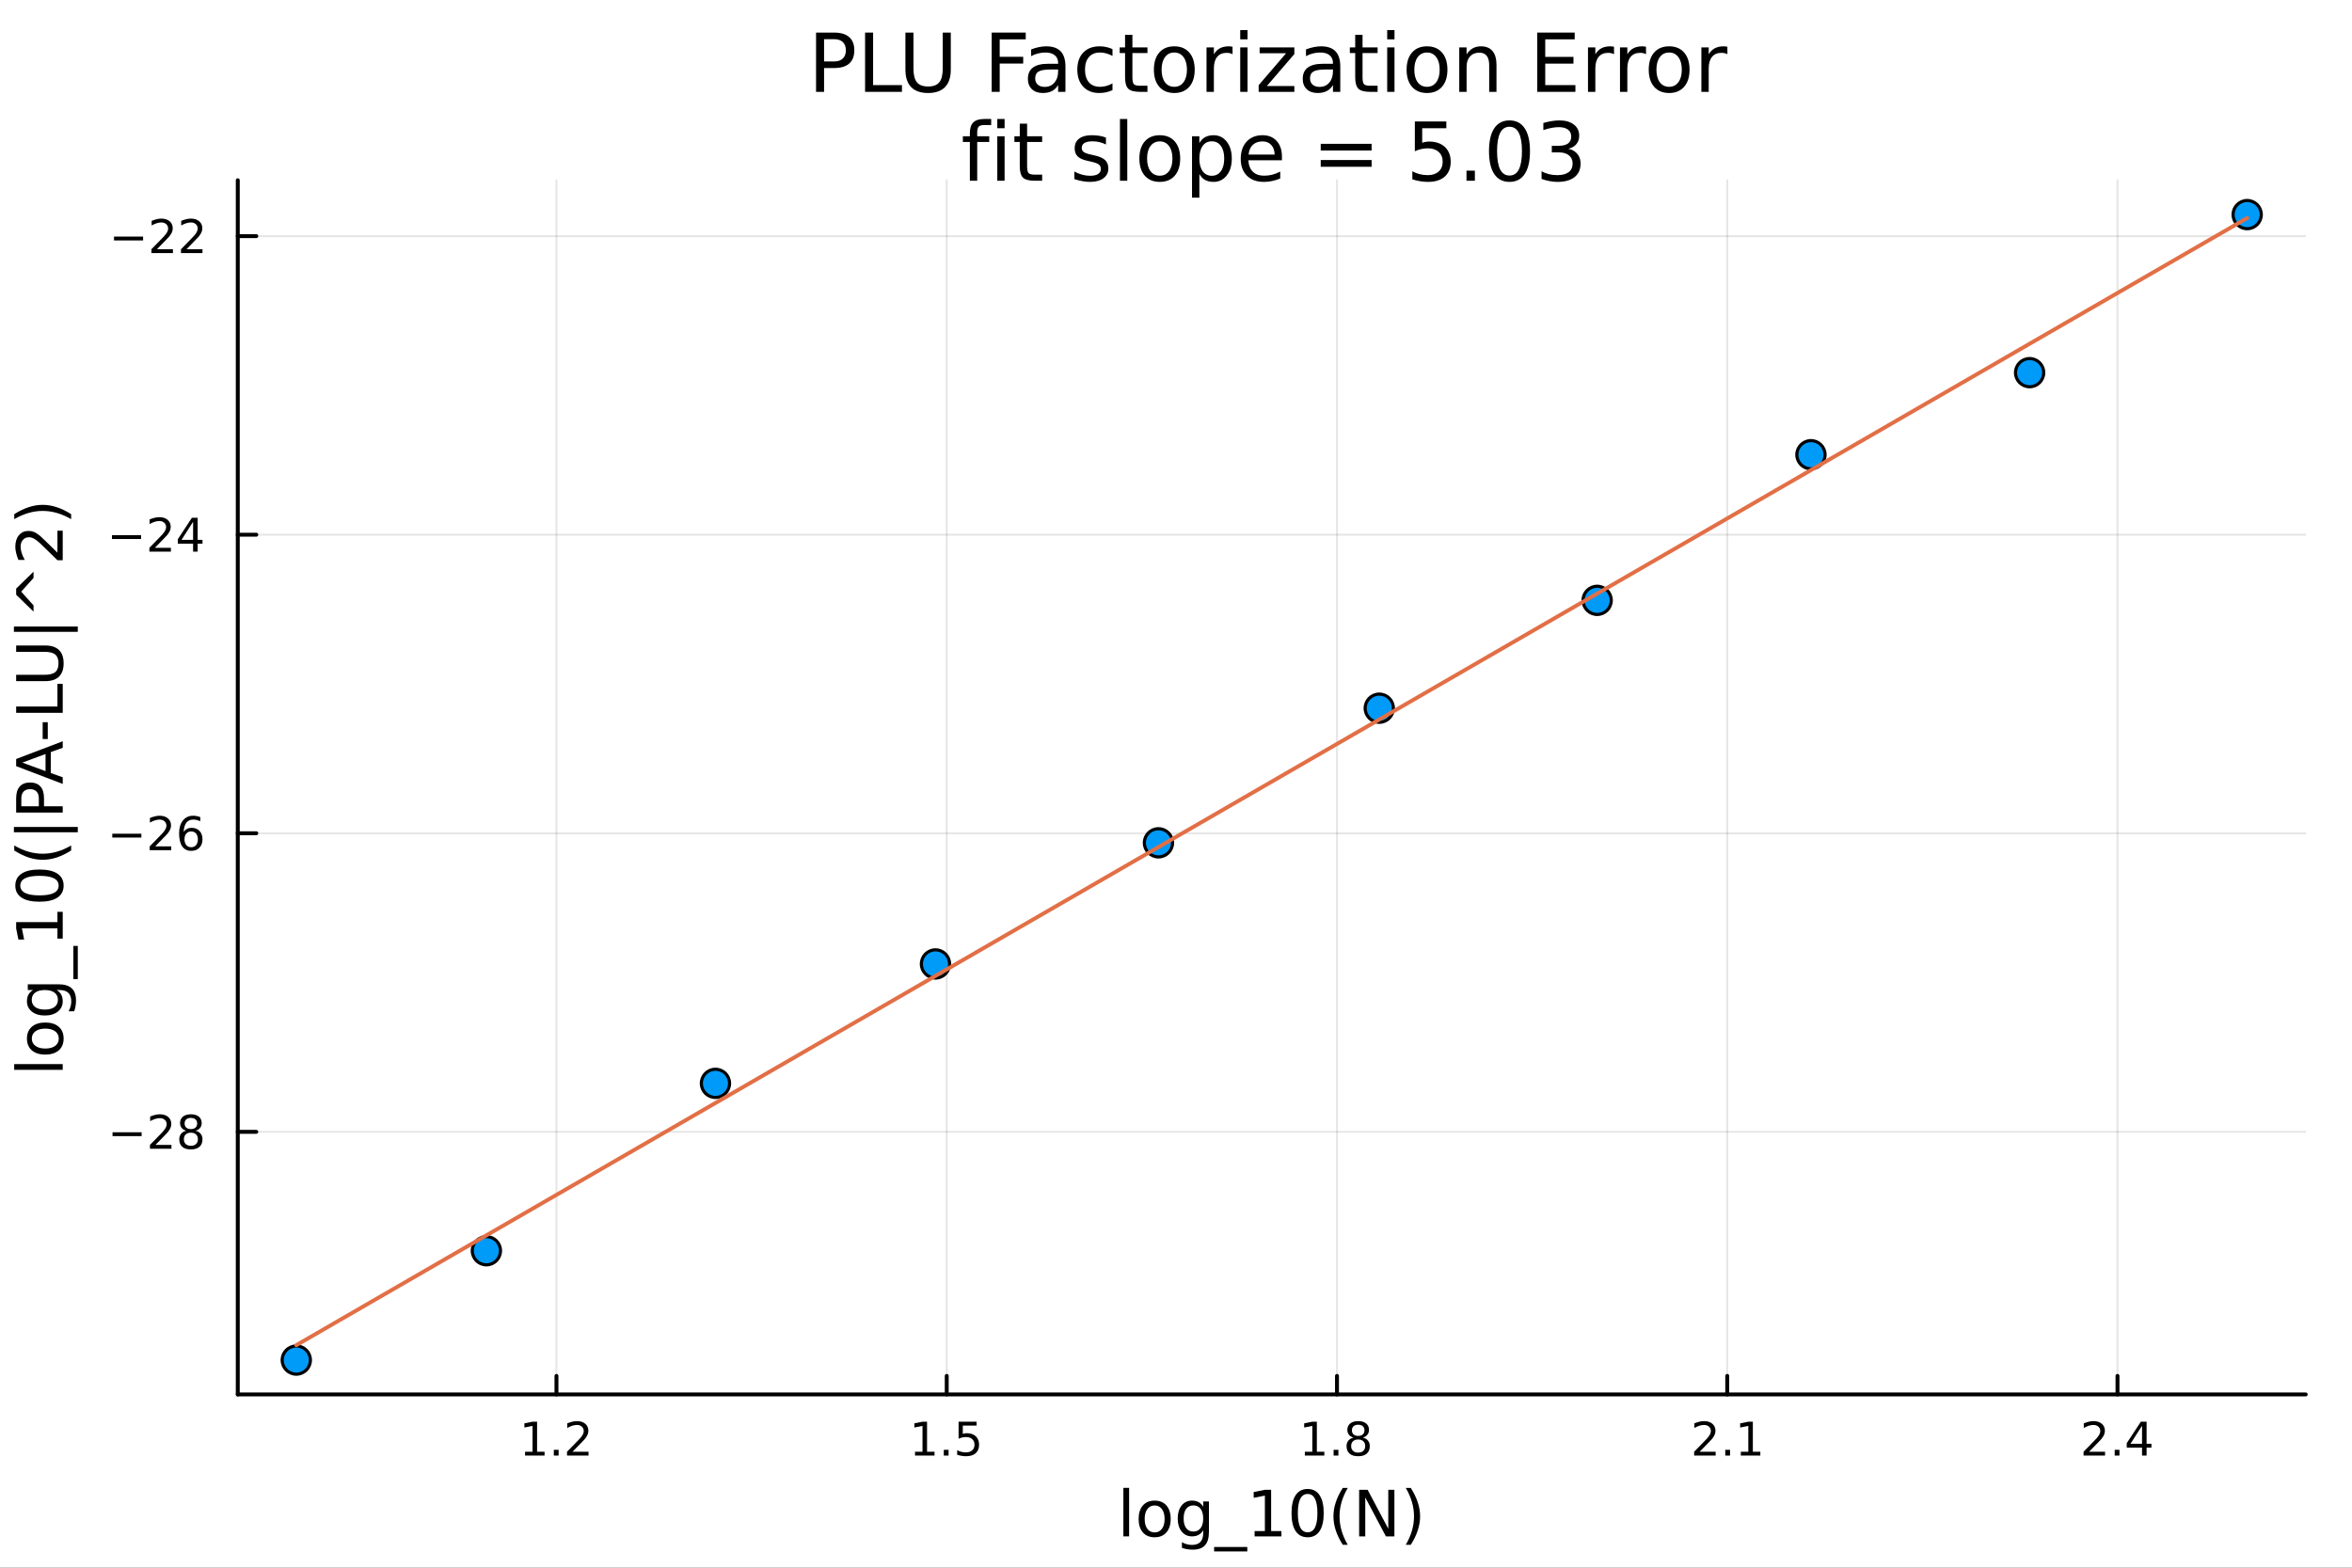 <svg xmlns="http://www.w3.org/2000/svg" xmlns:xlink="http://www.w3.org/1999/xlink" width="600" height="400" viewBox="0 0 2400 1600">
<rect x="0" y="0" width="2400" height="1600" fill="#333333" stroke="none"/>
<defs>
  <clipPath id="clip680">
    <rect x="0" y="0" width="2400" height="1600"></rect>
  </clipPath>
</defs>
<path clip-path="url(#clip680)" d="
M0 1600 L2400 1600 L2400 0 L0 0  Z
  " fill="#ffffff" fill-rule="evenodd" fill-opacity="1"></path>
<defs>
  <clipPath id="clip681">
    <rect x="480" y="0" width="1681" height="1600"></rect>
  </clipPath>
</defs>
<path clip-path="url(#clip680)" d="
M242.621 1423.18 L2352.76 1423.18 L2352.76 183.952 L242.621 183.952  Z
  " fill="#ffffff" fill-rule="evenodd" fill-opacity="1"></path>
<defs>
  <clipPath id="clip682">
    <rect x="242" y="183" width="2111" height="1240"></rect>
  </clipPath>
</defs>
<polyline clip-path="url(#clip682)" style="stroke:#000000; stroke-linecap:round; stroke-linejoin:round; stroke-width:2; stroke-opacity:0.1; fill:none" points="
  567.823,1423.18 567.823,183.952 
  "></polyline>
<polyline clip-path="url(#clip682)" style="stroke:#000000; stroke-linecap:round; stroke-linejoin:round; stroke-width:2; stroke-opacity:0.1; fill:none" points="
  966.045,1423.18 966.045,183.952 
  "></polyline>
<polyline clip-path="url(#clip682)" style="stroke:#000000; stroke-linecap:round; stroke-linejoin:round; stroke-width:2; stroke-opacity:0.1; fill:none" points="
  1364.27,1423.18 1364.27,183.952 
  "></polyline>
<polyline clip-path="url(#clip682)" style="stroke:#000000; stroke-linecap:round; stroke-linejoin:round; stroke-width:2; stroke-opacity:0.1; fill:none" points="
  1762.49,1423.18 1762.49,183.952 
  "></polyline>
<polyline clip-path="url(#clip682)" style="stroke:#000000; stroke-linecap:round; stroke-linejoin:round; stroke-width:2; stroke-opacity:0.1; fill:none" points="
  2160.71,1423.18 2160.71,183.952 
  "></polyline>
<polyline clip-path="url(#clip680)" style="stroke:#000000; stroke-linecap:round; stroke-linejoin:round; stroke-width:4; stroke-opacity:1; fill:none" points="
  242.621,1423.18 2352.76,1423.18 
  "></polyline>
<polyline clip-path="url(#clip680)" style="stroke:#000000; stroke-linecap:round; stroke-linejoin:round; stroke-width:4; stroke-opacity:1; fill:none" points="
  567.823,1423.18 567.823,1404.28 
  "></polyline>
<polyline clip-path="url(#clip680)" style="stroke:#000000; stroke-linecap:round; stroke-linejoin:round; stroke-width:4; stroke-opacity:1; fill:none" points="
  966.045,1423.18 966.045,1404.28 
  "></polyline>
<polyline clip-path="url(#clip680)" style="stroke:#000000; stroke-linecap:round; stroke-linejoin:round; stroke-width:4; stroke-opacity:1; fill:none" points="
  1364.27,1423.18 1364.27,1404.28 
  "></polyline>
<polyline clip-path="url(#clip680)" style="stroke:#000000; stroke-linecap:round; stroke-linejoin:round; stroke-width:4; stroke-opacity:1; fill:none" points="
  1762.49,1423.18 1762.49,1404.28 
  "></polyline>
<polyline clip-path="url(#clip680)" style="stroke:#000000; stroke-linecap:round; stroke-linejoin:round; stroke-width:4; stroke-opacity:1; fill:none" points="
  2160.71,1423.18 2160.71,1404.28 
  "></polyline>
<path clip-path="url(#clip680)" d="M535.774 1481.64 L543.413 1481.64 L543.413 1455.28 L535.103 1456.95 L535.103 1452.69 L543.367 1451.02 L548.043 1451.02 L548.043 1481.64 L555.682 1481.64 L555.682 1485.58 L535.774 1485.58 L535.774 1481.64 Z" fill="#000000" fill-rule="evenodd" fill-opacity="1"></path><path clip-path="url(#clip680)" d="M565.126 1479.7 L570.01 1479.7 L570.01 1485.58 L565.126 1485.58 L565.126 1479.7 Z" fill="#000000" fill-rule="evenodd" fill-opacity="1"></path><path clip-path="url(#clip680)" d="M584.223 1481.64 L600.542 1481.64 L600.542 1485.58 L578.598 1485.58 L578.598 1481.64 Q581.26 1478.89 585.844 1474.26 Q590.45 1469.61 591.631 1468.27 Q593.876 1465.74 594.755 1464.01 Q595.658 1462.25 595.658 1460.56 Q595.658 1457.8 593.714 1456.07 Q591.793 1454.33 588.691 1454.33 Q586.492 1454.33 584.038 1455.09 Q581.607 1455.86 578.83 1457.41 L578.83 1452.69 Q581.654 1451.55 584.107 1450.97 Q586.561 1450.39 588.598 1450.39 Q593.968 1450.39 597.163 1453.08 Q600.357 1455.77 600.357 1460.26 Q600.357 1462.39 599.547 1464.31 Q598.76 1466.2 596.654 1468.8 Q596.075 1469.47 592.973 1472.69 Q589.871 1475.88 584.223 1481.64 Z" fill="#000000" fill-rule="evenodd" fill-opacity="1"></path><path clip-path="url(#clip680)" d="M933.695 1481.64 L941.334 1481.64 L941.334 1455.28 L933.024 1456.95 L933.024 1452.69 L941.288 1451.02 L945.964 1451.02 L945.964 1481.64 L953.602 1481.64 L953.602 1485.58 L933.695 1485.58 L933.695 1481.64 Z" fill="#000000" fill-rule="evenodd" fill-opacity="1"></path><path clip-path="url(#clip680)" d="M963.047 1479.7 L967.931 1479.7 L967.931 1485.58 L963.047 1485.58 L963.047 1479.7 Z" fill="#000000" fill-rule="evenodd" fill-opacity="1"></path><path clip-path="url(#clip680)" d="M978.163 1451.02 L996.519 1451.02 L996.519 1454.96 L982.445 1454.96 L982.445 1463.43 Q983.463 1463.08 984.482 1462.92 Q985.5 1462.73 986.519 1462.73 Q992.306 1462.73 995.686 1465.9 Q999.065 1469.08 999.065 1474.49 Q999.065 1480.07 995.593 1483.17 Q992.121 1486.25 985.801 1486.25 Q983.625 1486.25 981.357 1485.88 Q979.112 1485.51 976.704 1484.77 L976.704 1480.07 Q978.788 1481.2 981.01 1481.76 Q983.232 1482.32 985.709 1482.32 Q989.713 1482.32 992.051 1480.21 Q994.389 1478.1 994.389 1474.49 Q994.389 1470.88 992.051 1468.77 Q989.713 1466.67 985.709 1466.67 Q983.834 1466.67 981.959 1467.08 Q980.107 1467.5 978.163 1468.38 L978.163 1451.02 Z" fill="#000000" fill-rule="evenodd" fill-opacity="1"></path><path clip-path="url(#clip680)" d="M1331.47 1481.64 L1339.1 1481.64 L1339.1 1455.28 L1330.79 1456.95 L1330.79 1452.69 L1339.06 1451.02 L1343.73 1451.02 L1343.73 1481.64 L1351.37 1481.64 L1351.37 1485.58 L1331.47 1485.58 L1331.47 1481.64 Z" fill="#000000" fill-rule="evenodd" fill-opacity="1"></path><path clip-path="url(#clip680)" d="M1360.82 1479.7 L1365.7 1479.7 L1365.7 1485.58 L1360.82 1485.58 L1360.82 1479.7 Z" fill="#000000" fill-rule="evenodd" fill-opacity="1"></path><path clip-path="url(#clip680)" d="M1385.89 1469.17 Q1382.55 1469.17 1380.63 1470.95 Q1378.73 1472.73 1378.73 1475.86 Q1378.73 1478.98 1380.63 1480.77 Q1382.55 1482.55 1385.89 1482.55 Q1389.22 1482.55 1391.14 1480.77 Q1393.06 1478.96 1393.06 1475.86 Q1393.06 1472.73 1391.14 1470.95 Q1389.24 1469.17 1385.89 1469.17 M1381.21 1467.18 Q1378.2 1466.44 1376.51 1464.38 Q1374.84 1462.32 1374.84 1459.35 Q1374.84 1455.21 1377.78 1452.8 Q1380.75 1450.39 1385.89 1450.39 Q1391.05 1450.39 1393.99 1452.8 Q1396.93 1455.21 1396.93 1459.35 Q1396.93 1462.32 1395.24 1464.38 Q1393.57 1466.44 1390.59 1467.18 Q1393.97 1467.96 1395.84 1470.26 Q1397.74 1472.55 1397.74 1475.86 Q1397.74 1480.88 1394.66 1483.57 Q1391.6 1486.25 1385.89 1486.25 Q1380.17 1486.25 1377.09 1483.57 Q1374.03 1480.88 1374.03 1475.86 Q1374.03 1472.55 1375.93 1470.26 Q1377.83 1467.96 1381.21 1467.18 M1379.5 1459.79 Q1379.5 1462.48 1381.16 1463.98 Q1382.85 1465.49 1385.89 1465.49 Q1388.9 1465.49 1390.59 1463.98 Q1392.3 1462.48 1392.3 1459.79 Q1392.3 1457.11 1390.59 1455.6 Q1388.9 1454.1 1385.89 1454.1 Q1382.85 1454.1 1381.16 1455.6 Q1379.5 1457.11 1379.5 1459.79 Z" fill="#000000" fill-rule="evenodd" fill-opacity="1"></path><path clip-path="url(#clip680)" d="M1734.34 1481.64 L1750.66 1481.64 L1750.66 1485.58 L1728.72 1485.58 L1728.72 1481.64 Q1731.38 1478.89 1735.96 1474.26 Q1740.57 1469.61 1741.75 1468.27 Q1743.99 1465.74 1744.87 1464.01 Q1745.78 1462.25 1745.78 1460.56 Q1745.78 1457.8 1743.83 1456.07 Q1741.91 1454.33 1738.81 1454.33 Q1736.61 1454.33 1734.15 1455.09 Q1731.72 1455.86 1728.95 1457.41 L1728.95 1452.69 Q1731.77 1451.55 1734.22 1450.97 Q1736.68 1450.39 1738.72 1450.39 Q1744.09 1450.39 1747.28 1453.08 Q1750.47 1455.77 1750.47 1460.26 Q1750.47 1462.39 1749.66 1464.31 Q1748.88 1466.2 1746.77 1468.8 Q1746.19 1469.47 1743.09 1472.69 Q1739.99 1475.88 1734.34 1481.64 Z" fill="#000000" fill-rule="evenodd" fill-opacity="1"></path><path clip-path="url(#clip680)" d="M1760.47 1479.7 L1765.36 1479.7 L1765.36 1485.58 L1760.47 1485.58 L1760.47 1479.7 Z" fill="#000000" fill-rule="evenodd" fill-opacity="1"></path><path clip-path="url(#clip680)" d="M1776.35 1481.64 L1783.99 1481.64 L1783.99 1455.28 L1775.68 1456.95 L1775.68 1452.69 L1783.95 1451.02 L1788.62 1451.02 L1788.62 1481.64 L1796.26 1481.64 L1796.26 1485.58 L1776.35 1485.58 L1776.35 1481.64 Z" fill="#000000" fill-rule="evenodd" fill-opacity="1"></path><path clip-path="url(#clip680)" d="M2131.71 1481.64 L2148.02 1481.64 L2148.02 1485.58 L2126.08 1485.58 L2126.08 1481.64 Q2128.74 1478.89 2133.33 1474.26 Q2137.93 1469.61 2139.11 1468.27 Q2141.36 1465.74 2142.24 1464.01 Q2143.14 1462.25 2143.14 1460.56 Q2143.14 1457.8 2141.2 1456.07 Q2139.27 1454.33 2136.17 1454.33 Q2133.97 1454.33 2131.52 1455.09 Q2129.09 1455.86 2126.31 1457.41 L2126.31 1452.69 Q2129.14 1451.55 2131.59 1450.97 Q2134.04 1450.39 2136.08 1450.39 Q2141.45 1450.39 2144.65 1453.08 Q2147.84 1455.77 2147.84 1460.26 Q2147.84 1462.39 2147.03 1464.31 Q2146.24 1466.2 2144.14 1468.8 Q2143.56 1469.47 2140.46 1472.69 Q2137.35 1475.88 2131.71 1481.64 Z" fill="#000000" fill-rule="evenodd" fill-opacity="1"></path><path clip-path="url(#clip680)" d="M2157.84 1479.7 L2162.72 1479.7 L2162.72 1485.58 L2157.84 1485.58 L2157.84 1479.7 Z" fill="#000000" fill-rule="evenodd" fill-opacity="1"></path><path clip-path="url(#clip680)" d="M2185.76 1455.09 L2173.95 1473.54 L2185.76 1473.54 L2185.76 1455.09 M2184.53 1451.02 L2190.41 1451.02 L2190.41 1473.54 L2195.34 1473.54 L2195.34 1477.43 L2190.41 1477.43 L2190.41 1485.58 L2185.76 1485.58 L2185.76 1477.43 L2170.15 1477.43 L2170.15 1472.92 L2184.53 1451.02 Z" fill="#000000" fill-rule="evenodd" fill-opacity="1"></path><path clip-path="url(#clip680)" d="M1146.3 1518.52 L1152.15 1518.52 L1152.15 1568.04 L1146.3 1568.04 L1146.3 1518.52 Z" fill="#000000" fill-rule="evenodd" fill-opacity="1"></path><path clip-path="url(#clip680)" d="M1178.22 1536.5 Q1173.51 1536.5 1170.77 1540.19 Q1168.03 1543.85 1168.03 1550.25 Q1168.03 1556.65 1170.74 1560.34 Q1173.48 1564 1178.22 1564 Q1182.9 1564 1185.64 1560.31 Q1188.37 1556.62 1188.37 1550.25 Q1188.37 1543.92 1185.64 1540.23 Q1182.9 1536.5 1178.22 1536.5 M1178.22 1531.54 Q1185.86 1531.54 1190.22 1536.5 Q1194.58 1541.47 1194.58 1550.25 Q1194.58 1559 1190.22 1564 Q1185.86 1568.97 1178.22 1568.97 Q1170.55 1568.97 1166.19 1564 Q1161.86 1559 1161.86 1550.25 Q1161.86 1541.47 1166.19 1536.5 Q1170.55 1531.54 1178.22 1531.54 Z" fill="#000000" fill-rule="evenodd" fill-opacity="1"></path><path clip-path="url(#clip680)" d="M1227.75 1549.81 Q1227.75 1543.44 1225.1 1539.94 Q1222.49 1536.44 1217.75 1536.44 Q1213.04 1536.44 1210.4 1539.94 Q1207.79 1543.44 1207.79 1549.81 Q1207.79 1556.14 1210.4 1559.64 Q1213.04 1563.14 1217.75 1563.14 Q1222.49 1563.14 1225.1 1559.64 Q1227.75 1556.14 1227.75 1549.81 M1233.6 1563.62 Q1233.6 1572.72 1229.56 1577.15 Q1225.52 1581.6 1217.18 1581.6 Q1214.09 1581.6 1211.35 1581.13 Q1208.62 1580.68 1206.04 1579.72 L1206.04 1574.03 Q1208.62 1575.43 1211.13 1576.1 Q1213.65 1576.76 1216.26 1576.76 Q1222.02 1576.76 1224.88 1573.74 Q1227.75 1570.75 1227.75 1564.67 L1227.75 1561.77 Q1225.93 1564.92 1223.1 1566.48 Q1220.27 1568.04 1216.32 1568.04 Q1209.76 1568.04 1205.75 1563.05 Q1201.74 1558.05 1201.74 1549.81 Q1201.74 1541.53 1205.75 1536.53 Q1209.76 1531.54 1216.32 1531.54 Q1220.27 1531.54 1223.1 1533.1 Q1225.93 1534.66 1227.75 1537.81 L1227.75 1532.4 L1233.6 1532.4 L1233.6 1563.62 Z" fill="#000000" fill-rule="evenodd" fill-opacity="1"></path><path clip-path="url(#clip680)" d="M1272.75 1578.87 L1272.75 1583.42 L1238.89 1583.42 L1238.89 1578.87 L1272.75 1578.87 Z" fill="#000000" fill-rule="evenodd" fill-opacity="1"></path><path clip-path="url(#clip680)" d="M1280.2 1562.63 L1290.7 1562.63 L1290.7 1526.38 L1279.28 1528.67 L1279.28 1522.82 L1290.64 1520.52 L1297.07 1520.52 L1297.07 1562.63 L1307.57 1562.63 L1307.57 1568.04 L1280.2 1568.04 L1280.2 1562.63 Z" fill="#000000" fill-rule="evenodd" fill-opacity="1"></path><path clip-path="url(#clip680)" d="M1334.31 1524.76 Q1329.34 1524.76 1326.83 1529.66 Q1324.34 1534.53 1324.34 1544.33 Q1324.34 1554.1 1326.83 1559 Q1329.34 1563.87 1334.31 1563.87 Q1339.3 1563.87 1341.79 1559 Q1344.3 1554.1 1344.3 1544.33 Q1344.3 1534.53 1341.79 1529.66 Q1339.3 1524.76 1334.31 1524.76 M1334.31 1519.66 Q1342.3 1519.66 1346.5 1526 Q1350.73 1532.3 1350.73 1544.33 Q1350.73 1556.33 1346.5 1562.66 Q1342.3 1568.97 1334.31 1568.97 Q1326.32 1568.97 1322.08 1562.66 Q1317.88 1556.33 1317.88 1544.33 Q1317.88 1532.3 1322.08 1526 Q1326.32 1519.66 1334.31 1519.66 Z" fill="#000000" fill-rule="evenodd" fill-opacity="1"></path><path clip-path="url(#clip680)" d="M1375.27 1518.58 Q1371.01 1525.9 1368.94 1533.06 Q1366.87 1540.23 1366.87 1547.58 Q1366.87 1554.93 1368.94 1562.16 Q1371.04 1569.35 1375.27 1576.64 L1370.18 1576.64 Q1365.4 1569.16 1363.02 1561.93 Q1360.66 1554.71 1360.66 1547.58 Q1360.66 1540.48 1363.02 1533.29 Q1365.37 1526.09 1370.18 1518.58 L1375.27 1518.58 Z" fill="#000000" fill-rule="evenodd" fill-opacity="1"></path><path clip-path="url(#clip680)" d="M1386.89 1520.52 L1395.55 1520.52 L1416.62 1560.28 L1416.62 1520.52 L1422.85 1520.52 L1422.85 1568.04 L1414.2 1568.04 L1393.13 1528.29 L1393.13 1568.04 L1386.89 1568.04 L1386.89 1520.52 Z" fill="#000000" fill-rule="evenodd" fill-opacity="1"></path><path clip-path="url(#clip680)" d="M1434.47 1518.58 L1439.56 1518.58 Q1444.34 1526.09 1446.69 1533.29 Q1449.08 1540.48 1449.08 1547.58 Q1449.08 1554.71 1446.69 1561.93 Q1444.34 1569.16 1439.56 1576.64 L1434.47 1576.64 Q1438.7 1569.35 1440.77 1562.16 Q1442.87 1554.93 1442.87 1547.58 Q1442.87 1540.23 1440.77 1533.06 Q1438.7 1525.9 1434.47 1518.58 Z" fill="#000000" fill-rule="evenodd" fill-opacity="1"></path><polyline clip-path="url(#clip682)" style="stroke:#000000; stroke-linecap:round; stroke-linejoin:round; stroke-width:2; stroke-opacity:0.1; fill:none" points="
  242.621,1155.16 2352.76,1155.16 
  "></polyline>
<polyline clip-path="url(#clip682)" style="stroke:#000000; stroke-linecap:round; stroke-linejoin:round; stroke-width:2; stroke-opacity:0.1; fill:none" points="
  242.621,850.444 2352.76,850.444 
  "></polyline>
<polyline clip-path="url(#clip682)" style="stroke:#000000; stroke-linecap:round; stroke-linejoin:round; stroke-width:2; stroke-opacity:0.1; fill:none" points="
  242.621,545.729 2352.76,545.729 
  "></polyline>
<polyline clip-path="url(#clip682)" style="stroke:#000000; stroke-linecap:round; stroke-linejoin:round; stroke-width:2; stroke-opacity:0.1; fill:none" points="
  242.621,241.015 2352.76,241.015 
  "></polyline>
<polyline clip-path="url(#clip680)" style="stroke:#000000; stroke-linecap:round; stroke-linejoin:round; stroke-width:4; stroke-opacity:1; fill:none" points="
  242.621,1423.18 242.621,183.952 
  "></polyline>
<polyline clip-path="url(#clip680)" style="stroke:#000000; stroke-linecap:round; stroke-linejoin:round; stroke-width:4; stroke-opacity:1; fill:none" points="
  242.621,1155.16 261.518,1155.16 
  "></polyline>
<polyline clip-path="url(#clip680)" style="stroke:#000000; stroke-linecap:round; stroke-linejoin:round; stroke-width:4; stroke-opacity:1; fill:none" points="
  242.621,850.444 261.518,850.444 
  "></polyline>
<polyline clip-path="url(#clip680)" style="stroke:#000000; stroke-linecap:round; stroke-linejoin:round; stroke-width:4; stroke-opacity:1; fill:none" points="
  242.621,545.729 261.518,545.729 
  "></polyline>
<polyline clip-path="url(#clip680)" style="stroke:#000000; stroke-linecap:round; stroke-linejoin:round; stroke-width:4; stroke-opacity:1; fill:none" points="
  242.621,241.015 261.518,241.015 
  "></polyline>
<path clip-path="url(#clip680)" d="M114.839 1155.61 L144.515 1155.61 L144.515 1159.54 L114.839 1159.54 L114.839 1155.61 Z" fill="#000000" fill-rule="evenodd" fill-opacity="1"></path><path clip-path="url(#clip680)" d="M158.635 1168.5 L174.954 1168.5 L174.954 1172.44 L153.01 1172.44 L153.01 1168.5 Q155.672 1165.75 160.255 1161.12 Q164.862 1156.47 166.042 1155.12 Q168.288 1152.6 169.167 1150.86 Q170.07 1149.1 170.07 1147.41 Q170.07 1144.66 168.126 1142.92 Q166.204 1141.19 163.102 1141.19 Q160.903 1141.19 158.45 1141.95 Q156.019 1142.72 153.241 1144.27 L153.241 1139.54 Q156.065 1138.41 158.519 1137.83 Q160.973 1137.25 163.01 1137.25 Q168.38 1137.25 171.575 1139.94 Q174.769 1142.62 174.769 1147.11 Q174.769 1149.24 173.959 1151.16 Q173.172 1153.06 171.065 1155.66 Q170.487 1156.33 167.385 1159.54 Q164.283 1162.74 158.635 1168.5 Z" fill="#000000" fill-rule="evenodd" fill-opacity="1"></path><path clip-path="url(#clip680)" d="M194.769 1156.03 Q191.436 1156.03 189.514 1157.81 Q187.616 1159.59 187.616 1162.72 Q187.616 1165.84 189.514 1167.62 Q191.436 1169.41 194.769 1169.41 Q198.102 1169.41 200.024 1167.62 Q201.945 1165.82 201.945 1162.72 Q201.945 1159.59 200.024 1157.81 Q198.125 1156.03 194.769 1156.03 M190.093 1154.04 Q187.084 1153.29 185.394 1151.23 Q183.727 1149.17 183.727 1146.21 Q183.727 1142.07 186.667 1139.66 Q189.63 1137.25 194.769 1137.25 Q199.931 1137.25 202.871 1139.66 Q205.811 1142.07 205.811 1146.21 Q205.811 1149.17 204.121 1151.23 Q202.454 1153.29 199.468 1154.04 Q202.848 1154.82 204.723 1157.11 Q206.621 1159.41 206.621 1162.72 Q206.621 1167.74 203.542 1170.42 Q200.487 1173.11 194.769 1173.11 Q189.051 1173.11 185.973 1170.42 Q182.917 1167.74 182.917 1162.72 Q182.917 1159.41 184.815 1157.11 Q186.713 1154.82 190.093 1154.04 M188.38 1146.65 Q188.38 1149.34 190.047 1150.84 Q191.737 1152.35 194.769 1152.35 Q197.778 1152.35 199.468 1150.84 Q201.181 1149.34 201.181 1146.65 Q201.181 1143.97 199.468 1142.46 Q197.778 1140.96 194.769 1140.96 Q191.737 1140.96 190.047 1142.46 Q188.38 1143.97 188.38 1146.65 Z" fill="#000000" fill-rule="evenodd" fill-opacity="1"></path><path clip-path="url(#clip680)" d="M114.584 850.895 L144.26 850.895 L144.26 854.83 L114.584 854.83 L114.584 850.895 Z" fill="#000000" fill-rule="evenodd" fill-opacity="1"></path><path clip-path="url(#clip680)" d="M158.38 863.788 L174.7 863.788 L174.7 867.724 L152.755 867.724 L152.755 863.788 Q155.417 861.034 160.001 856.404 Q164.607 851.751 165.788 850.409 Q168.033 847.886 168.913 846.15 Q169.815 844.39 169.815 842.701 Q169.815 839.946 167.871 838.21 Q165.95 836.474 162.848 836.474 Q160.649 836.474 158.195 837.238 Q155.765 838.002 152.987 839.552 L152.987 834.83 Q155.811 833.696 158.265 833.117 Q160.718 832.539 162.755 832.539 Q168.126 832.539 171.32 835.224 Q174.514 837.909 174.514 842.4 Q174.514 844.529 173.704 846.451 Q172.917 848.349 170.811 850.941 Q170.232 851.613 167.13 854.83 Q164.028 858.025 158.38 863.788 Z" fill="#000000" fill-rule="evenodd" fill-opacity="1"></path><path clip-path="url(#clip680)" d="M195.093 848.58 Q191.945 848.58 190.093 850.733 Q188.264 852.886 188.264 856.636 Q188.264 860.363 190.093 862.538 Q191.945 864.691 195.093 864.691 Q198.241 864.691 200.07 862.538 Q201.922 860.363 201.922 856.636 Q201.922 852.886 200.07 850.733 Q198.241 848.58 195.093 848.58 M204.375 833.927 L204.375 838.187 Q202.616 837.353 200.811 836.914 Q199.028 836.474 197.269 836.474 Q192.639 836.474 190.186 839.599 Q187.755 842.724 187.408 849.043 Q188.774 847.029 190.834 845.964 Q192.894 844.876 195.371 844.876 Q200.579 844.876 203.588 848.048 Q206.621 851.196 206.621 856.636 Q206.621 861.96 203.473 865.177 Q200.325 868.395 195.093 868.395 Q189.098 868.395 185.926 863.812 Q182.755 859.205 182.755 850.478 Q182.755 842.284 186.644 837.423 Q190.533 832.539 197.084 832.539 Q198.843 832.539 200.625 832.886 Q202.431 833.233 204.375 833.927 Z" fill="#000000" fill-rule="evenodd" fill-opacity="1"></path><path clip-path="url(#clip680)" d="M114.26 546.181 L143.936 546.181 L143.936 550.116 L114.26 550.116 L114.26 546.181 Z" fill="#000000" fill-rule="evenodd" fill-opacity="1"></path><path clip-path="url(#clip680)" d="M158.056 559.074 L174.376 559.074 L174.376 563.009 L152.431 563.009 L152.431 559.074 Q155.093 556.319 159.677 551.69 Q164.283 547.037 165.464 545.694 Q167.709 543.171 168.589 541.435 Q169.491 539.676 169.491 537.986 Q169.491 535.232 167.547 533.495 Q165.626 531.759 162.524 531.759 Q160.325 531.759 157.871 532.523 Q155.44 533.287 152.663 534.838 L152.663 530.116 Q155.487 528.982 157.94 528.403 Q160.394 527.824 162.431 527.824 Q167.802 527.824 170.996 530.509 Q174.19 533.195 174.19 537.685 Q174.19 539.815 173.38 541.736 Q172.593 543.634 170.487 546.227 Q169.908 546.898 166.806 550.116 Q163.704 553.31 158.056 559.074 Z" fill="#000000" fill-rule="evenodd" fill-opacity="1"></path><path clip-path="url(#clip680)" d="M197.037 532.523 L185.232 550.972 L197.037 550.972 L197.037 532.523 M195.811 528.449 L201.69 528.449 L201.69 550.972 L206.621 550.972 L206.621 554.861 L201.69 554.861 L201.69 563.009 L197.037 563.009 L197.037 554.861 L181.436 554.861 L181.436 550.347 L195.811 528.449 Z" fill="#000000" fill-rule="evenodd" fill-opacity="1"></path><path clip-path="url(#clip680)" d="M116.343 241.466 L146.019 241.466 L146.019 245.401 L116.343 245.401 L116.343 241.466 Z" fill="#000000" fill-rule="evenodd" fill-opacity="1"></path><path clip-path="url(#clip680)" d="M160.14 254.36 L176.459 254.36 L176.459 258.295 L154.515 258.295 L154.515 254.36 Q157.177 251.605 161.76 246.975 Q166.366 242.323 167.547 240.98 Q169.792 238.457 170.672 236.721 Q171.575 234.962 171.575 233.272 Q171.575 230.517 169.63 228.781 Q167.709 227.045 164.607 227.045 Q162.408 227.045 159.954 227.809 Q157.524 228.573 154.746 230.124 L154.746 225.401 Q157.57 224.267 160.024 223.688 Q162.477 223.11 164.515 223.11 Q169.885 223.11 173.079 225.795 Q176.274 228.48 176.274 232.971 Q176.274 235.1 175.464 237.022 Q174.677 238.92 172.57 241.512 Q171.991 242.184 168.889 245.401 Q165.788 248.596 160.14 254.36 Z" fill="#000000" fill-rule="evenodd" fill-opacity="1"></path><path clip-path="url(#clip680)" d="M190.301 254.36 L206.621 254.36 L206.621 258.295 L184.676 258.295 L184.676 254.36 Q187.338 251.605 191.922 246.975 Q196.528 242.323 197.709 240.98 Q199.954 238.457 200.834 236.721 Q201.737 234.962 201.737 233.272 Q201.737 230.517 199.792 228.781 Q197.871 227.045 194.769 227.045 Q192.57 227.045 190.116 227.809 Q187.686 228.573 184.908 230.124 L184.908 225.401 Q187.732 224.267 190.186 223.688 Q192.639 223.11 194.676 223.11 Q200.047 223.11 203.241 225.795 Q206.436 228.48 206.436 232.971 Q206.436 235.1 205.625 237.022 Q204.838 238.92 202.732 241.512 Q202.153 242.184 199.051 245.401 Q195.95 248.596 190.301 254.36 Z" fill="#000000" fill-rule="evenodd" fill-opacity="1"></path><path clip-path="url(#clip680)" d="M14.479 1091.88 L14.479 1086.03 L64.004 1086.03 L64.004 1091.88 L14.479 1091.88 Z" fill="#000000" fill-rule="evenodd" fill-opacity="1"></path><path clip-path="url(#clip680)" d="M32.462 1059.96 Q32.462 1064.67 36.154 1067.41 Q39.815 1070.15 46.212 1070.15 Q52.609 1070.15 56.302 1067.44 Q59.962 1064.7 59.962 1059.96 Q59.962 1055.28 56.27 1052.54 Q52.578 1049.81 46.212 1049.81 Q39.878 1049.81 36.186 1052.54 Q32.462 1055.28 32.462 1059.96 M27.497 1059.96 Q27.497 1052.32 32.462 1047.96 Q37.427 1043.6 46.212 1043.6 Q54.965 1043.6 59.962 1047.96 Q64.927 1052.32 64.927 1059.96 Q64.927 1067.63 59.962 1071.99 Q54.965 1076.32 46.212 1076.32 Q37.427 1076.32 32.462 1071.99 Q27.497 1067.63 27.497 1059.96 Z" fill="#000000" fill-rule="evenodd" fill-opacity="1"></path><path clip-path="url(#clip680)" d="M45.766 1010.44 Q39.401 1010.44 35.9 1013.08 Q32.398 1015.69 32.398 1020.43 Q32.398 1025.14 35.9 1027.78 Q39.401 1030.39 45.766 1030.39 Q52.1 1030.39 55.601 1027.78 Q59.103 1025.14 59.103 1020.43 Q59.103 1015.69 55.601 1013.08 Q52.1 1010.44 45.766 1010.44 M59.58 1004.58 Q68.683 1004.58 73.107 1008.62 Q77.563 1012.66 77.563 1021 Q77.563 1024.09 77.086 1026.83 Q76.64 1029.56 75.685 1032.14 L69.988 1032.14 Q71.388 1029.56 72.057 1027.05 Q72.725 1024.54 72.725 1021.93 Q72.725 1016.16 69.701 1013.3 Q66.71 1010.44 60.63 1010.44 L57.734 1010.44 Q60.885 1012.25 62.445 1015.08 Q64.004 1017.92 64.004 1021.86 Q64.004 1028.42 59.007 1032.43 Q54.01 1036.44 45.766 1036.44 Q37.491 1036.44 32.494 1032.43 Q27.497 1028.42 27.497 1021.86 Q27.497 1017.92 29.056 1015.08 Q30.616 1012.25 33.767 1010.44 L28.356 1010.44 L28.356 1004.58 L59.58 1004.58 Z" fill="#000000" fill-rule="evenodd" fill-opacity="1"></path><path clip-path="url(#clip680)" d="M74.826 965.43 L79.377 965.43 L79.377 999.296 L74.826 999.296 L74.826 965.43 Z" fill="#000000" fill-rule="evenodd" fill-opacity="1"></path><path clip-path="url(#clip680)" d="M58.593 957.982 L58.593 947.479 L22.341 947.479 L24.632 958.905 L18.776 958.905 L16.484 947.542 L16.484 941.113 L58.593 941.113 L58.593 930.61 L64.004 930.61 L64.004 957.982 L58.593 957.982 Z" fill="#000000" fill-rule="evenodd" fill-opacity="1"></path><path clip-path="url(#clip680)" d="M20.717 903.874 Q20.717 908.839 25.619 911.353 Q30.489 913.836 40.292 913.836 Q50.063 913.836 54.965 911.353 Q59.835 908.839 59.835 903.874 Q59.835 898.877 54.965 896.394 Q50.063 893.879 40.292 893.879 Q30.489 893.879 25.619 896.394 Q20.717 898.877 20.717 903.874 M15.625 903.874 Q15.625 895.885 21.959 891.683 Q28.261 887.45 40.292 887.45 Q52.291 887.45 58.625 891.683 Q64.927 895.885 64.927 903.874 Q64.927 911.863 58.625 916.096 Q52.291 920.297 40.292 920.297 Q28.261 920.297 21.959 916.096 Q15.625 911.863 15.625 903.874 Z" fill="#000000" fill-rule="evenodd" fill-opacity="1"></path><path clip-path="url(#clip680)" d="M14.543 862.91 Q21.863 867.175 29.025 869.244 Q36.186 871.313 43.538 871.313 Q50.891 871.313 58.116 869.244 Q65.309 867.143 72.598 862.91 L72.598 868.003 Q65.118 872.777 57.893 875.164 Q50.668 877.52 43.538 877.52 Q36.441 877.52 29.247 875.164 Q22.054 872.809 14.543 868.003 L14.543 862.91 Z" fill="#000000" fill-rule="evenodd" fill-opacity="1"></path><path clip-path="url(#clip680)" d="M14.193 844.004 L79.377 844.004 L79.377 849.415 L14.193 849.415 L14.193 844.004 Z" fill="#000000" fill-rule="evenodd" fill-opacity="1"></path><path clip-path="url(#clip680)" d="M21.768 822.902 L39.623 822.902 L39.623 814.817 Q39.623 810.33 37.3 807.879 Q34.977 805.428 30.68 805.428 Q26.415 805.428 24.091 807.879 Q21.768 810.33 21.768 814.817 L21.768 822.902 M16.484 829.331 L16.484 814.817 Q16.484 806.828 20.113 802.754 Q23.709 798.648 30.68 798.648 Q37.714 798.648 41.31 802.754 Q44.907 806.828 44.907 814.817 L44.907 822.902 L64.004 822.902 L64.004 829.331 L16.484 829.331 Z" fill="#000000" fill-rule="evenodd" fill-opacity="1"></path><path clip-path="url(#clip680)" d="M22.818 778.31 L46.467 787.031 L46.467 769.557 L22.818 778.31 M16.484 781.938 L16.484 774.65 L64.004 756.539 L64.004 763.223 L51.814 767.552 L51.814 788.973 L64.004 793.301 L64.004 800.081 L16.484 781.938 Z" fill="#000000" fill-rule="evenodd" fill-opacity="1"></path><path clip-path="url(#clip680)" d="M43.538 754.248 L43.538 737.092 L48.758 737.092 L48.758 754.248 L43.538 754.248 Z" fill="#000000" fill-rule="evenodd" fill-opacity="1"></path><path clip-path="url(#clip680)" d="M16.484 727.512 L16.484 721.082 L58.593 721.082 L58.593 697.943 L64.004 697.943 L64.004 727.512 L16.484 727.512 Z" fill="#000000" fill-rule="evenodd" fill-opacity="1"></path><path clip-path="url(#clip680)" d="M16.484 695.174 L16.484 688.713 L45.353 688.713 Q52.992 688.713 56.365 685.944 Q59.707 683.175 59.707 676.968 Q59.707 670.793 56.365 668.024 Q52.992 665.255 45.353 665.255 L16.484 665.255 L16.484 658.794 L46.148 658.794 Q55.442 658.794 60.185 663.409 Q64.927 667.992 64.927 676.968 Q64.927 685.975 60.185 690.591 Q55.442 695.174 46.148 695.174 L16.484 695.174 Z" fill="#000000" fill-rule="evenodd" fill-opacity="1"></path><path clip-path="url(#clip680)" d="M14.193 639.442 L79.377 639.442 L79.377 644.853 L14.193 644.853 L14.193 639.442 Z" fill="#000000" fill-rule="evenodd" fill-opacity="1"></path><path clip-path="url(#clip680)" d="M16.484 600.739 L34.213 583.456 L34.213 589.853 L21.64 603.858 L34.213 617.862 L34.213 624.26 L16.484 606.977 L16.484 600.739 Z" fill="#000000" fill-rule="evenodd" fill-opacity="1"></path><path clip-path="url(#clip680)" d="M58.593 564.04 L58.593 541.601 L64.004 541.601 L64.004 571.775 L58.593 571.775 Q54.806 568.114 48.44 561.812 Q42.042 555.478 40.196 553.855 Q36.727 550.768 34.34 549.558 Q31.921 548.317 29.598 548.317 Q25.81 548.317 23.423 550.991 Q21.036 553.632 21.036 557.897 Q21.036 560.921 22.086 564.295 Q23.136 567.637 25.269 571.456 L18.776 571.456 Q17.216 567.573 16.421 564.2 Q15.625 560.826 15.625 558.025 Q15.625 550.641 19.317 546.248 Q23.009 541.856 29.184 541.856 Q32.112 541.856 34.754 542.97 Q37.364 544.052 40.928 546.948 Q41.852 547.744 46.276 552.009 Q50.668 556.274 58.593 564.04 Z" fill="#000000" fill-rule="evenodd" fill-opacity="1"></path><path clip-path="url(#clip680)" d="M14.543 529.857 L14.543 524.764 Q22.054 519.99 29.247 517.634 Q36.441 515.247 43.538 515.247 Q50.668 515.247 57.893 517.634 Q65.118 519.99 72.598 524.764 L72.598 529.857 Q65.309 525.623 58.116 523.554 Q50.891 521.454 43.538 521.454 Q36.186 521.454 29.025 523.554 Q21.863 525.623 14.543 529.857 Z" fill="#000000" fill-rule="evenodd" fill-opacity="1"></path><path clip-path="url(#clip680)" d="M840.888 39.989 L840.888 62.714 L851.177 62.714 Q856.889 62.714 860.008 59.757 Q863.128 56.8 863.128 51.331 Q863.128 45.903 860.008 42.946 Q856.889 39.989 851.177 39.989 L840.888 39.989 M832.705 33.264 L851.177 33.264 Q861.345 33.264 866.53 37.882 Q871.756 42.46 871.756 51.331 Q871.756 60.283 866.53 64.861 Q861.345 69.439 851.177 69.439 L840.888 69.439 L840.888 93.744 L832.705 93.744 L832.705 33.264 Z" fill="#000000" fill-rule="evenodd" fill-opacity="1"></path><path clip-path="url(#clip680)" d="M882.734 33.264 L890.917 33.264 L890.917 86.858 L920.367 86.858 L920.367 93.744 L882.734 93.744 L882.734 33.264 Z" fill="#000000" fill-rule="evenodd" fill-opacity="1"></path><path clip-path="url(#clip680)" d="M923.891 33.264 L932.114 33.264 L932.114 70.006 Q932.114 79.728 935.639 84.022 Q939.163 88.275 947.062 88.275 Q954.921 88.275 958.445 84.022 Q961.97 79.728 961.97 70.006 L961.97 33.264 L970.193 33.264 L970.193 71.018 Q970.193 82.847 964.319 88.883 Q958.486 94.919 947.062 94.919 Q935.598 94.919 929.724 88.883 Q923.891 82.847 923.891 71.018 L923.891 33.264 Z" fill="#000000" fill-rule="evenodd" fill-opacity="1"></path><path clip-path="url(#clip680)" d="M1011.92 33.264 L1046.67 33.264 L1046.67 40.151 L1020.1 40.151 L1020.1 57.974 L1044.08 57.974 L1044.08 64.861 L1020.1 64.861 L1020.1 93.744 L1011.92 93.744 L1011.92 33.264 Z" fill="#000000" fill-rule="evenodd" fill-opacity="1"></path><path clip-path="url(#clip680)" d="M1072.32 70.937 Q1063.28 70.937 1059.8 73.003 Q1056.32 75.069 1056.32 80.052 Q1056.32 84.022 1058.91 86.371 Q1061.54 88.68 1066.04 88.68 Q1072.24 88.68 1075.96 84.305 Q1079.73 79.89 1079.73 72.598 L1079.73 70.937 L1072.32 70.937 M1087.18 67.859 L1087.18 93.744 L1079.73 93.744 L1079.73 86.858 Q1077.18 90.989 1073.37 92.974 Q1069.56 94.919 1064.05 94.919 Q1057.08 94.919 1052.95 91.03 Q1048.86 87.1 1048.86 80.538 Q1048.86 72.882 1053.97 68.993 Q1059.11 65.104 1069.28 65.104 L1079.73 65.104 L1079.73 64.375 Q1079.73 59.23 1076.33 56.435 Q1072.96 53.599 1066.85 53.599 Q1062.96 53.599 1059.27 54.531 Q1055.59 55.463 1052.18 57.326 L1052.18 50.44 Q1056.27 48.86 1060.12 48.09 Q1063.97 47.28 1067.62 47.28 Q1077.46 47.28 1082.32 52.384 Q1087.18 57.488 1087.18 67.859 Z" fill="#000000" fill-rule="evenodd" fill-opacity="1"></path><path clip-path="url(#clip680)" d="M1135.19 50.116 L1135.19 57.083 Q1132.03 55.341 1128.83 54.491 Q1125.67 53.599 1122.43 53.599 Q1115.17 53.599 1111.16 58.218 Q1107.15 62.795 1107.15 71.099 Q1107.15 79.404 1111.16 84.022 Q1115.17 88.599 1122.43 88.599 Q1125.67 88.599 1128.83 87.749 Q1132.03 86.858 1135.19 85.116 L1135.19 92.002 Q1132.07 93.46 1128.7 94.19 Q1125.38 94.919 1121.62 94.919 Q1111.37 94.919 1105.33 88.478 Q1099.3 82.037 1099.3 71.099 Q1099.3 60 1105.37 53.64 Q1111.49 47.28 1122.1 47.28 Q1125.55 47.28 1128.83 48.009 Q1132.11 48.698 1135.19 50.116 Z" fill="#000000" fill-rule="evenodd" fill-opacity="1"></path><path clip-path="url(#clip680)" d="M1155.52 35.492 L1155.52 48.374 L1170.87 48.374 L1170.87 54.167 L1155.52 54.167 L1155.52 78.796 Q1155.52 84.346 1157.02 85.926 Q1158.56 87.506 1163.22 87.506 L1170.87 87.506 L1170.87 93.744 L1163.22 93.744 Q1154.59 93.744 1151.31 90.544 Q1148.03 87.303 1148.03 78.796 L1148.03 54.167 L1142.56 54.167 L1142.56 48.374 L1148.03 48.374 L1148.03 35.492 L1155.52 35.492 Z" fill="#000000" fill-rule="evenodd" fill-opacity="1"></path><path clip-path="url(#clip680)" d="M1198.26 53.599 Q1192.26 53.599 1188.78 58.299 Q1185.3 62.957 1185.3 71.099 Q1185.3 79.242 1188.74 83.941 Q1192.22 88.599 1198.26 88.599 Q1204.21 88.599 1207.7 83.9 Q1211.18 79.201 1211.18 71.099 Q1211.18 63.038 1207.7 58.339 Q1204.21 53.599 1198.26 53.599 M1198.26 47.28 Q1207.98 47.28 1213.53 53.599 Q1219.08 59.919 1219.08 71.099 Q1219.08 82.239 1213.53 88.599 Q1207.98 94.919 1198.26 94.919 Q1188.5 94.919 1182.95 88.599 Q1177.44 82.239 1177.44 71.099 Q1177.44 59.919 1182.95 53.599 Q1188.5 47.28 1198.26 47.28 Z" fill="#000000" fill-rule="evenodd" fill-opacity="1"></path><path clip-path="url(#clip680)" d="M1257.73 55.341 Q1256.47 54.612 1254.97 54.288 Q1253.51 53.924 1251.73 53.924 Q1245.41 53.924 1242.01 58.056 Q1238.65 62.147 1238.65 69.844 L1238.65 93.744 L1231.15 93.744 L1231.15 48.374 L1238.65 48.374 L1238.65 55.422 Q1241 51.291 1244.76 49.306 Q1248.53 47.28 1253.92 47.28 Q1254.69 47.28 1255.62 47.402 Q1256.55 47.483 1257.69 47.685 L1257.73 55.341 Z" fill="#000000" fill-rule="evenodd" fill-opacity="1"></path><path clip-path="url(#clip680)" d="M1265.54 48.374 L1273 48.374 L1273 93.744 L1265.54 93.744 L1265.54 48.374 M1265.54 30.712 L1273 30.712 L1273 40.151 L1265.54 40.151 L1265.54 30.712 Z" fill="#000000" fill-rule="evenodd" fill-opacity="1"></path><path clip-path="url(#clip680)" d="M1285.35 48.374 L1320.76 48.374 L1320.76 55.179 L1292.73 87.789 L1320.76 87.789 L1320.76 93.744 L1284.34 93.744 L1284.34 86.939 L1312.37 54.329 L1285.35 54.329 L1285.35 48.374 Z" fill="#000000" fill-rule="evenodd" fill-opacity="1"></path><path clip-path="url(#clip680)" d="M1352.76 70.937 Q1343.73 70.937 1340.24 73.003 Q1336.76 75.069 1336.76 80.052 Q1336.76 84.022 1339.35 86.371 Q1341.98 88.68 1346.48 88.68 Q1352.68 88.68 1356.41 84.305 Q1360.17 79.89 1360.17 72.598 L1360.17 70.937 L1352.76 70.937 M1367.63 67.859 L1367.63 93.744 L1360.17 93.744 L1360.17 86.858 Q1357.62 90.989 1353.81 92.974 Q1350.01 94.919 1344.5 94.919 Q1337.53 94.919 1333.4 91.03 Q1329.31 87.1 1329.31 80.538 Q1329.31 72.882 1334.41 68.993 Q1339.55 65.104 1349.72 65.104 L1360.17 65.104 L1360.17 64.375 Q1360.17 59.23 1356.77 56.435 Q1353.41 53.599 1347.29 53.599 Q1343.4 53.599 1339.72 54.531 Q1336.03 55.463 1332.63 57.326 L1332.63 50.44 Q1336.72 48.86 1340.57 48.09 Q1344.42 47.28 1348.06 47.28 Q1357.91 47.28 1362.77 52.384 Q1367.63 57.488 1367.63 67.859 Z" fill="#000000" fill-rule="evenodd" fill-opacity="1"></path><path clip-path="url(#clip680)" d="M1390.35 35.492 L1390.35 48.374 L1405.71 48.374 L1405.71 54.167 L1390.35 54.167 L1390.35 78.796 Q1390.35 84.346 1391.85 85.926 Q1393.39 87.506 1398.05 87.506 L1405.71 87.506 L1405.71 93.744 L1398.05 93.744 Q1389.42 93.744 1386.14 90.544 Q1382.86 87.303 1382.86 78.796 L1382.86 54.167 L1377.39 54.167 L1377.39 48.374 L1382.86 48.374 L1382.86 35.492 L1390.35 35.492 Z" fill="#000000" fill-rule="evenodd" fill-opacity="1"></path><path clip-path="url(#clip680)" d="M1415.51 48.374 L1422.96 48.374 L1422.96 93.744 L1415.51 93.744 L1415.51 48.374 M1415.51 30.712 L1422.96 30.712 L1422.96 40.151 L1415.51 40.151 L1415.51 30.712 Z" fill="#000000" fill-rule="evenodd" fill-opacity="1"></path><path clip-path="url(#clip680)" d="M1456.14 53.599 Q1450.14 53.599 1446.66 58.299 Q1443.18 62.957 1443.18 71.099 Q1443.18 79.242 1446.62 83.941 Q1450.1 88.599 1456.14 88.599 Q1462.09 88.599 1465.58 83.9 Q1469.06 79.201 1469.06 71.099 Q1469.06 63.038 1465.58 58.339 Q1462.09 53.599 1456.14 53.599 M1456.14 47.28 Q1465.86 47.28 1471.41 53.599 Q1476.96 59.919 1476.96 71.099 Q1476.96 82.239 1471.41 88.599 Q1465.86 94.919 1456.14 94.919 Q1446.38 94.919 1440.83 88.599 Q1435.32 82.239 1435.32 71.099 Q1435.32 59.919 1440.83 53.599 Q1446.38 47.28 1456.14 47.28 Z" fill="#000000" fill-rule="evenodd" fill-opacity="1"></path><path clip-path="url(#clip680)" d="M1527.03 66.36 L1527.03 93.744 L1519.58 93.744 L1519.58 66.603 Q1519.58 60.162 1517.07 56.962 Q1514.55 53.762 1509.53 53.762 Q1503.49 53.762 1500.01 57.61 Q1496.53 61.458 1496.53 68.102 L1496.53 93.744 L1489.03 93.744 L1489.03 48.374 L1496.53 48.374 L1496.53 55.422 Q1499.2 51.331 1502.81 49.306 Q1506.45 47.28 1511.19 47.28 Q1519.01 47.28 1523.02 52.141 Q1527.03 56.962 1527.03 66.36 Z" fill="#000000" fill-rule="evenodd" fill-opacity="1"></path><path clip-path="url(#clip680)" d="M1568.59 33.264 L1606.83 33.264 L1606.83 40.151 L1576.78 40.151 L1576.78 58.056 L1605.58 58.056 L1605.58 64.942 L1576.78 64.942 L1576.78 86.858 L1607.56 86.858 L1607.56 93.744 L1568.59 93.744 L1568.59 33.264 Z" fill="#000000" fill-rule="evenodd" fill-opacity="1"></path><path clip-path="url(#clip680)" d="M1646.98 55.341 Q1645.72 54.612 1644.22 54.288 Q1642.76 53.924 1640.98 53.924 Q1634.66 53.924 1631.26 58.056 Q1627.9 62.147 1627.9 69.844 L1627.9 93.744 L1620.4 93.744 L1620.4 48.374 L1627.9 48.374 L1627.9 55.422 Q1630.25 51.291 1634.01 49.306 Q1637.78 47.28 1643.17 47.28 Q1643.94 47.28 1644.87 47.402 Q1645.8 47.483 1646.94 47.685 L1646.98 55.341 Z" fill="#000000" fill-rule="evenodd" fill-opacity="1"></path><path clip-path="url(#clip680)" d="M1679.63 55.341 Q1678.37 54.612 1676.87 54.288 Q1675.41 53.924 1673.63 53.924 Q1667.31 53.924 1663.91 58.056 Q1660.55 62.147 1660.55 69.844 L1660.55 93.744 L1653.05 93.744 L1653.05 48.374 L1660.55 48.374 L1660.55 55.422 Q1662.9 51.291 1666.66 49.306 Q1670.43 47.28 1675.82 47.28 Q1676.59 47.28 1677.52 47.402 Q1678.45 47.483 1679.59 47.685 L1679.63 55.341 Z" fill="#000000" fill-rule="evenodd" fill-opacity="1"></path><path clip-path="url(#clip680)" d="M1703.2 53.599 Q1697.21 53.599 1693.72 58.299 Q1690.24 62.957 1690.24 71.099 Q1690.24 79.242 1693.68 83.941 Q1697.17 88.599 1703.2 88.599 Q1709.16 88.599 1712.64 83.9 Q1716.13 79.201 1716.13 71.099 Q1716.13 63.038 1712.64 58.339 Q1709.16 53.599 1703.2 53.599 M1703.2 47.28 Q1712.93 47.28 1718.48 53.599 Q1724.03 59.919 1724.03 71.099 Q1724.03 82.239 1718.48 88.599 Q1712.93 94.919 1703.2 94.919 Q1693.44 94.919 1687.89 88.599 Q1682.38 82.239 1682.38 71.099 Q1682.38 59.919 1687.89 53.599 Q1693.44 47.28 1703.2 47.28 Z" fill="#000000" fill-rule="evenodd" fill-opacity="1"></path><path clip-path="url(#clip680)" d="M1762.67 55.341 Q1761.42 54.612 1759.92 54.288 Q1758.46 53.924 1756.68 53.924 Q1750.36 53.924 1746.95 58.056 Q1743.59 62.147 1743.59 69.844 L1743.59 93.744 L1736.1 93.744 L1736.1 48.374 L1743.59 48.374 L1743.59 55.422 Q1745.94 51.291 1749.71 49.306 Q1753.48 47.28 1758.86 47.28 Q1759.63 47.28 1760.56 47.402 Q1761.5 47.483 1762.63 47.685 L1762.67 55.341 Z" fill="#000000" fill-rule="evenodd" fill-opacity="1"></path><path clip-path="url(#clip680)" d="M1011.41 121.432 L1011.41 127.63 L1004.28 127.63 Q1000.27 127.63 998.691 129.25 Q997.152 130.871 997.152 135.083 L997.152 139.094 L1009.43 139.094 L1009.43 144.887 L997.152 144.887 L997.152 184.464 L989.658 184.464 L989.658 144.887 L982.528 144.887 L982.528 139.094 L989.658 139.094 L989.658 135.934 Q989.658 128.359 993.182 124.916 Q996.706 121.432 1004.36 121.432 L1011.41 121.432 Z" fill="#000000" fill-rule="evenodd" fill-opacity="1"></path><path clip-path="url(#clip680)" d="M1017.65 139.094 L1025.1 139.094 L1025.1 184.464 L1017.65 184.464 L1017.65 139.094 M1017.65 121.432 L1025.1 121.432 L1025.1 130.871 L1017.65 130.871 L1017.65 121.432 Z" fill="#000000" fill-rule="evenodd" fill-opacity="1"></path><path clip-path="url(#clip680)" d="M1048.07 126.212 L1048.07 139.094 L1063.42 139.094 L1063.42 144.887 L1048.07 144.887 L1048.07 169.516 Q1048.07 175.066 1049.57 176.646 Q1051.11 178.226 1055.77 178.226 L1063.42 178.226 L1063.42 184.464 L1055.77 184.464 Q1047.14 184.464 1043.86 181.264 Q1040.58 178.023 1040.58 169.516 L1040.58 144.887 L1035.11 144.887 L1035.11 139.094 L1040.58 139.094 L1040.58 126.212 L1048.07 126.212 Z" fill="#000000" fill-rule="evenodd" fill-opacity="1"></path><path clip-path="url(#clip680)" d="M1128.52 140.431 L1128.52 147.479 Q1125.36 145.859 1121.96 145.049 Q1118.56 144.239 1114.91 144.239 Q1109.36 144.239 1106.57 145.94 Q1103.81 147.641 1103.81 151.044 Q1103.81 153.637 1105.8 155.135 Q1107.78 156.594 1113.78 157.931 L1116.33 158.498 Q1124.27 160.199 1127.59 163.318 Q1130.95 166.397 1130.95 171.947 Q1130.95 178.266 1125.93 181.952 Q1120.95 185.639 1112.2 185.639 Q1108.55 185.639 1104.58 184.91 Q1100.65 184.221 1096.28 182.803 L1096.28 175.106 Q1100.41 177.253 1104.42 178.347 Q1108.43 179.4 1112.36 179.4 Q1117.63 179.4 1120.46 177.618 Q1123.3 175.795 1123.3 172.514 Q1123.3 169.476 1121.23 167.855 Q1119.21 166.235 1112.28 164.736 L1109.69 164.128 Q1102.76 162.67 1099.68 159.672 Q1096.6 156.634 1096.6 151.368 Q1096.6 144.968 1101.14 141.484 Q1105.68 138 1114.02 138 Q1118.15 138 1121.8 138.608 Q1125.44 139.215 1128.52 140.431 Z" fill="#000000" fill-rule="evenodd" fill-opacity="1"></path><path clip-path="url(#clip680)" d="M1142.82 121.432 L1150.28 121.432 L1150.28 184.464 L1142.82 184.464 L1142.82 121.432 Z" fill="#000000" fill-rule="evenodd" fill-opacity="1"></path><path clip-path="url(#clip680)" d="M1183.45 144.32 Q1177.46 144.32 1173.97 149.019 Q1170.49 153.677 1170.49 161.819 Q1170.49 169.962 1173.93 174.661 Q1177.42 179.319 1183.45 179.319 Q1189.41 179.319 1192.89 174.62 Q1196.38 169.921 1196.38 161.819 Q1196.38 153.758 1192.89 149.059 Q1189.41 144.32 1183.45 144.32 M1183.45 138 Q1193.18 138 1198.72 144.32 Q1204.27 150.639 1204.27 161.819 Q1204.27 172.959 1198.72 179.319 Q1193.18 185.639 1183.45 185.639 Q1173.69 185.639 1168.14 179.319 Q1162.63 172.959 1162.63 161.819 Q1162.63 150.639 1168.14 144.32 Q1173.69 138 1183.45 138 Z" fill="#000000" fill-rule="evenodd" fill-opacity="1"></path><path clip-path="url(#clip680)" d="M1223.84 177.658 L1223.84 201.721 L1216.35 201.721 L1216.35 139.094 L1223.84 139.094 L1223.84 145.98 Q1226.19 141.93 1229.75 139.985 Q1233.36 138 1238.34 138 Q1246.61 138 1251.75 144.563 Q1256.94 151.125 1256.94 161.819 Q1256.94 172.514 1251.75 179.076 Q1246.61 185.639 1238.34 185.639 Q1233.36 185.639 1229.75 183.694 Q1226.19 181.709 1223.84 177.658 M1249.2 161.819 Q1249.2 153.596 1245.8 148.938 Q1242.43 144.239 1236.52 144.239 Q1230.61 144.239 1227.2 148.938 Q1223.84 153.596 1223.84 161.819 Q1223.84 170.043 1227.2 174.742 Q1230.61 179.4 1236.52 179.4 Q1242.43 179.4 1245.8 174.742 Q1249.2 170.043 1249.2 161.819 Z" fill="#000000" fill-rule="evenodd" fill-opacity="1"></path><path clip-path="url(#clip680)" d="M1308.1 159.916 L1308.1 163.561 L1273.83 163.561 Q1274.31 171.258 1278.45 175.309 Q1282.62 179.319 1290.03 179.319 Q1294.33 179.319 1298.34 178.266 Q1302.39 177.213 1306.36 175.106 L1306.36 182.155 Q1302.35 183.856 1298.13 184.748 Q1293.92 185.639 1289.59 185.639 Q1278.73 185.639 1272.37 179.319 Q1266.05 173 1266.05 162.225 Q1266.05 151.085 1272.05 144.563 Q1278.08 138 1288.29 138 Q1297.45 138 1302.75 143.914 Q1308.1 149.788 1308.1 159.916 M1300.65 157.728 Q1300.56 151.611 1297.2 147.965 Q1293.88 144.32 1288.37 144.32 Q1282.13 144.32 1278.37 147.844 Q1274.64 151.368 1274.07 157.769 L1300.65 157.728 Z" fill="#000000" fill-rule="evenodd" fill-opacity="1"></path><path clip-path="url(#clip680)" d="M1347.68 146.791 L1399.61 146.791 L1399.61 153.596 L1347.68 153.596 L1347.68 146.791 M1347.68 163.318 L1399.61 163.318 L1399.61 170.205 L1347.68 170.205 L1347.68 163.318 Z" fill="#000000" fill-rule="evenodd" fill-opacity="1"></path><path clip-path="url(#clip680)" d="M1443.72 123.984 L1475.85 123.984 L1475.85 130.871 L1451.22 130.871 L1451.22 145.697 Q1453 145.089 1454.78 144.806 Q1456.56 144.482 1458.35 144.482 Q1468.47 144.482 1474.39 150.031 Q1480.3 155.581 1480.3 165.06 Q1480.3 174.823 1474.23 180.251 Q1468.15 185.639 1457.09 185.639 Q1453.28 185.639 1449.31 184.991 Q1445.38 184.342 1441.17 183.046 L1441.17 174.823 Q1444.82 176.808 1448.71 177.78 Q1452.59 178.752 1456.93 178.752 Q1463.94 178.752 1468.03 175.066 Q1472.12 171.38 1472.12 165.06 Q1472.12 158.741 1468.03 155.054 Q1463.94 151.368 1456.93 151.368 Q1453.65 151.368 1450.37 152.097 Q1447.13 152.826 1443.72 154.366 L1443.72 123.984 Z" fill="#000000" fill-rule="evenodd" fill-opacity="1"></path><path clip-path="url(#clip680)" d="M1496.43 174.175 L1504.97 174.175 L1504.97 184.464 L1496.43 184.464 L1496.43 174.175 Z" fill="#000000" fill-rule="evenodd" fill-opacity="1"></path><path clip-path="url(#clip680)" d="M1540.3 129.372 Q1533.98 129.372 1530.78 135.61 Q1527.62 141.808 1527.62 154.285 Q1527.62 166.721 1530.78 172.959 Q1533.98 179.157 1540.3 179.157 Q1546.66 179.157 1549.82 172.959 Q1553.02 166.721 1553.02 154.285 Q1553.02 141.808 1549.82 135.61 Q1546.66 129.372 1540.3 129.372 M1540.3 122.89 Q1550.46 122.89 1555.81 130.952 Q1561.2 138.972 1561.2 154.285 Q1561.2 169.557 1555.81 177.618 Q1550.46 185.639 1540.3 185.639 Q1530.13 185.639 1524.74 177.618 Q1519.39 169.557 1519.39 154.285 Q1519.39 138.972 1524.74 130.952 Q1530.13 122.89 1540.3 122.89 Z" fill="#000000" fill-rule="evenodd" fill-opacity="1"></path><path clip-path="url(#clip680)" d="M1600.37 151.854 Q1606.25 153.11 1609.53 157.08 Q1612.85 161.05 1612.85 166.883 Q1612.85 175.836 1606.69 180.737 Q1600.53 185.639 1589.19 185.639 Q1585.38 185.639 1581.33 184.869 Q1577.32 184.14 1573.03 182.641 L1573.03 174.742 Q1576.43 176.727 1580.48 177.739 Q1584.53 178.752 1588.95 178.752 Q1596.65 178.752 1600.66 175.714 Q1604.71 172.676 1604.71 166.883 Q1604.71 161.536 1600.94 158.538 Q1597.21 155.5 1590.53 155.5 L1583.48 155.5 L1583.48 148.776 L1590.85 148.776 Q1596.89 148.776 1600.09 146.386 Q1603.29 143.955 1603.29 139.418 Q1603.29 134.759 1599.97 132.288 Q1596.69 129.777 1590.53 129.777 Q1587.17 129.777 1583.32 130.506 Q1579.47 131.235 1574.85 132.774 L1574.85 125.483 Q1579.51 124.187 1583.56 123.538 Q1587.65 122.89 1591.26 122.89 Q1600.57 122.89 1606 127.144 Q1611.43 131.357 1611.43 138.567 Q1611.43 143.59 1608.55 147.074 Q1605.68 150.517 1600.37 151.854 Z" fill="#000000" fill-rule="evenodd" fill-opacity="1"></path><circle clip-path="url(#clip682)" cx="302.342" cy="1388.11" r="14.4" fill="#009af9" fill-rule="evenodd" fill-opacity="1" stroke="#000000" stroke-opacity="1" stroke-width="3.2"></circle>
<circle clip-path="url(#clip682)" cx="496.313" cy="1276.52" r="14.4" fill="#009af9" fill-rule="evenodd" fill-opacity="1" stroke="#000000" stroke-opacity="1" stroke-width="3.2"></circle>
<circle clip-path="url(#clip682)" cx="730.057" cy="1105.68" r="14.4" fill="#009af9" fill-rule="evenodd" fill-opacity="1" stroke="#000000" stroke-opacity="1" stroke-width="3.2"></circle>
<circle clip-path="url(#clip682)" cx="954.578" cy="983.813" r="14.4" fill="#009af9" fill-rule="evenodd" fill-opacity="1" stroke="#000000" stroke-opacity="1" stroke-width="3.2"></circle>
<circle clip-path="url(#clip682)" cx="1182.09" cy="860.192" r="14.4" fill="#009af9" fill-rule="evenodd" fill-opacity="1" stroke="#000000" stroke-opacity="1" stroke-width="3.2"></circle>
<circle clip-path="url(#clip682)" cx="1407.42" cy="722.796" r="14.4" fill="#009af9" fill-rule="evenodd" fill-opacity="1" stroke="#000000" stroke-opacity="1" stroke-width="3.2"></circle>
<circle clip-path="url(#clip682)" cx="1629.75" cy="612.725" r="14.4" fill="#009af9" fill-rule="evenodd" fill-opacity="1" stroke="#000000" stroke-opacity="1" stroke-width="3.2"></circle>
<circle clip-path="url(#clip682)" cx="1847.91" cy="464.087" r="14.4" fill="#009af9" fill-rule="evenodd" fill-opacity="1" stroke="#000000" stroke-opacity="1" stroke-width="3.2"></circle>
<circle clip-path="url(#clip682)" cx="2071.03" cy="380.34" r="14.4" fill="#009af9" fill-rule="evenodd" fill-opacity="1" stroke="#000000" stroke-opacity="1" stroke-width="3.2"></circle>
<circle clip-path="url(#clip682)" cx="2293.04" cy="219.025" r="14.4" fill="#009af9" fill-rule="evenodd" fill-opacity="1" stroke="#000000" stroke-opacity="1" stroke-width="3.2"></circle>
<polyline clip-path="url(#clip682)" style="stroke:#e26f46; stroke-linecap:round; stroke-linejoin:round; stroke-width:4; stroke-opacity:1; fill:none" points="
  302.342,1372.89 496.313,1260.8 730.057,1125.73 954.578,995.993 1182.09,864.524 1407.42,734.317 1629.75,605.843 1847.91,479.776 2071.03,350.847 2293.04,222.559 
  
  "></polyline>
</svg>